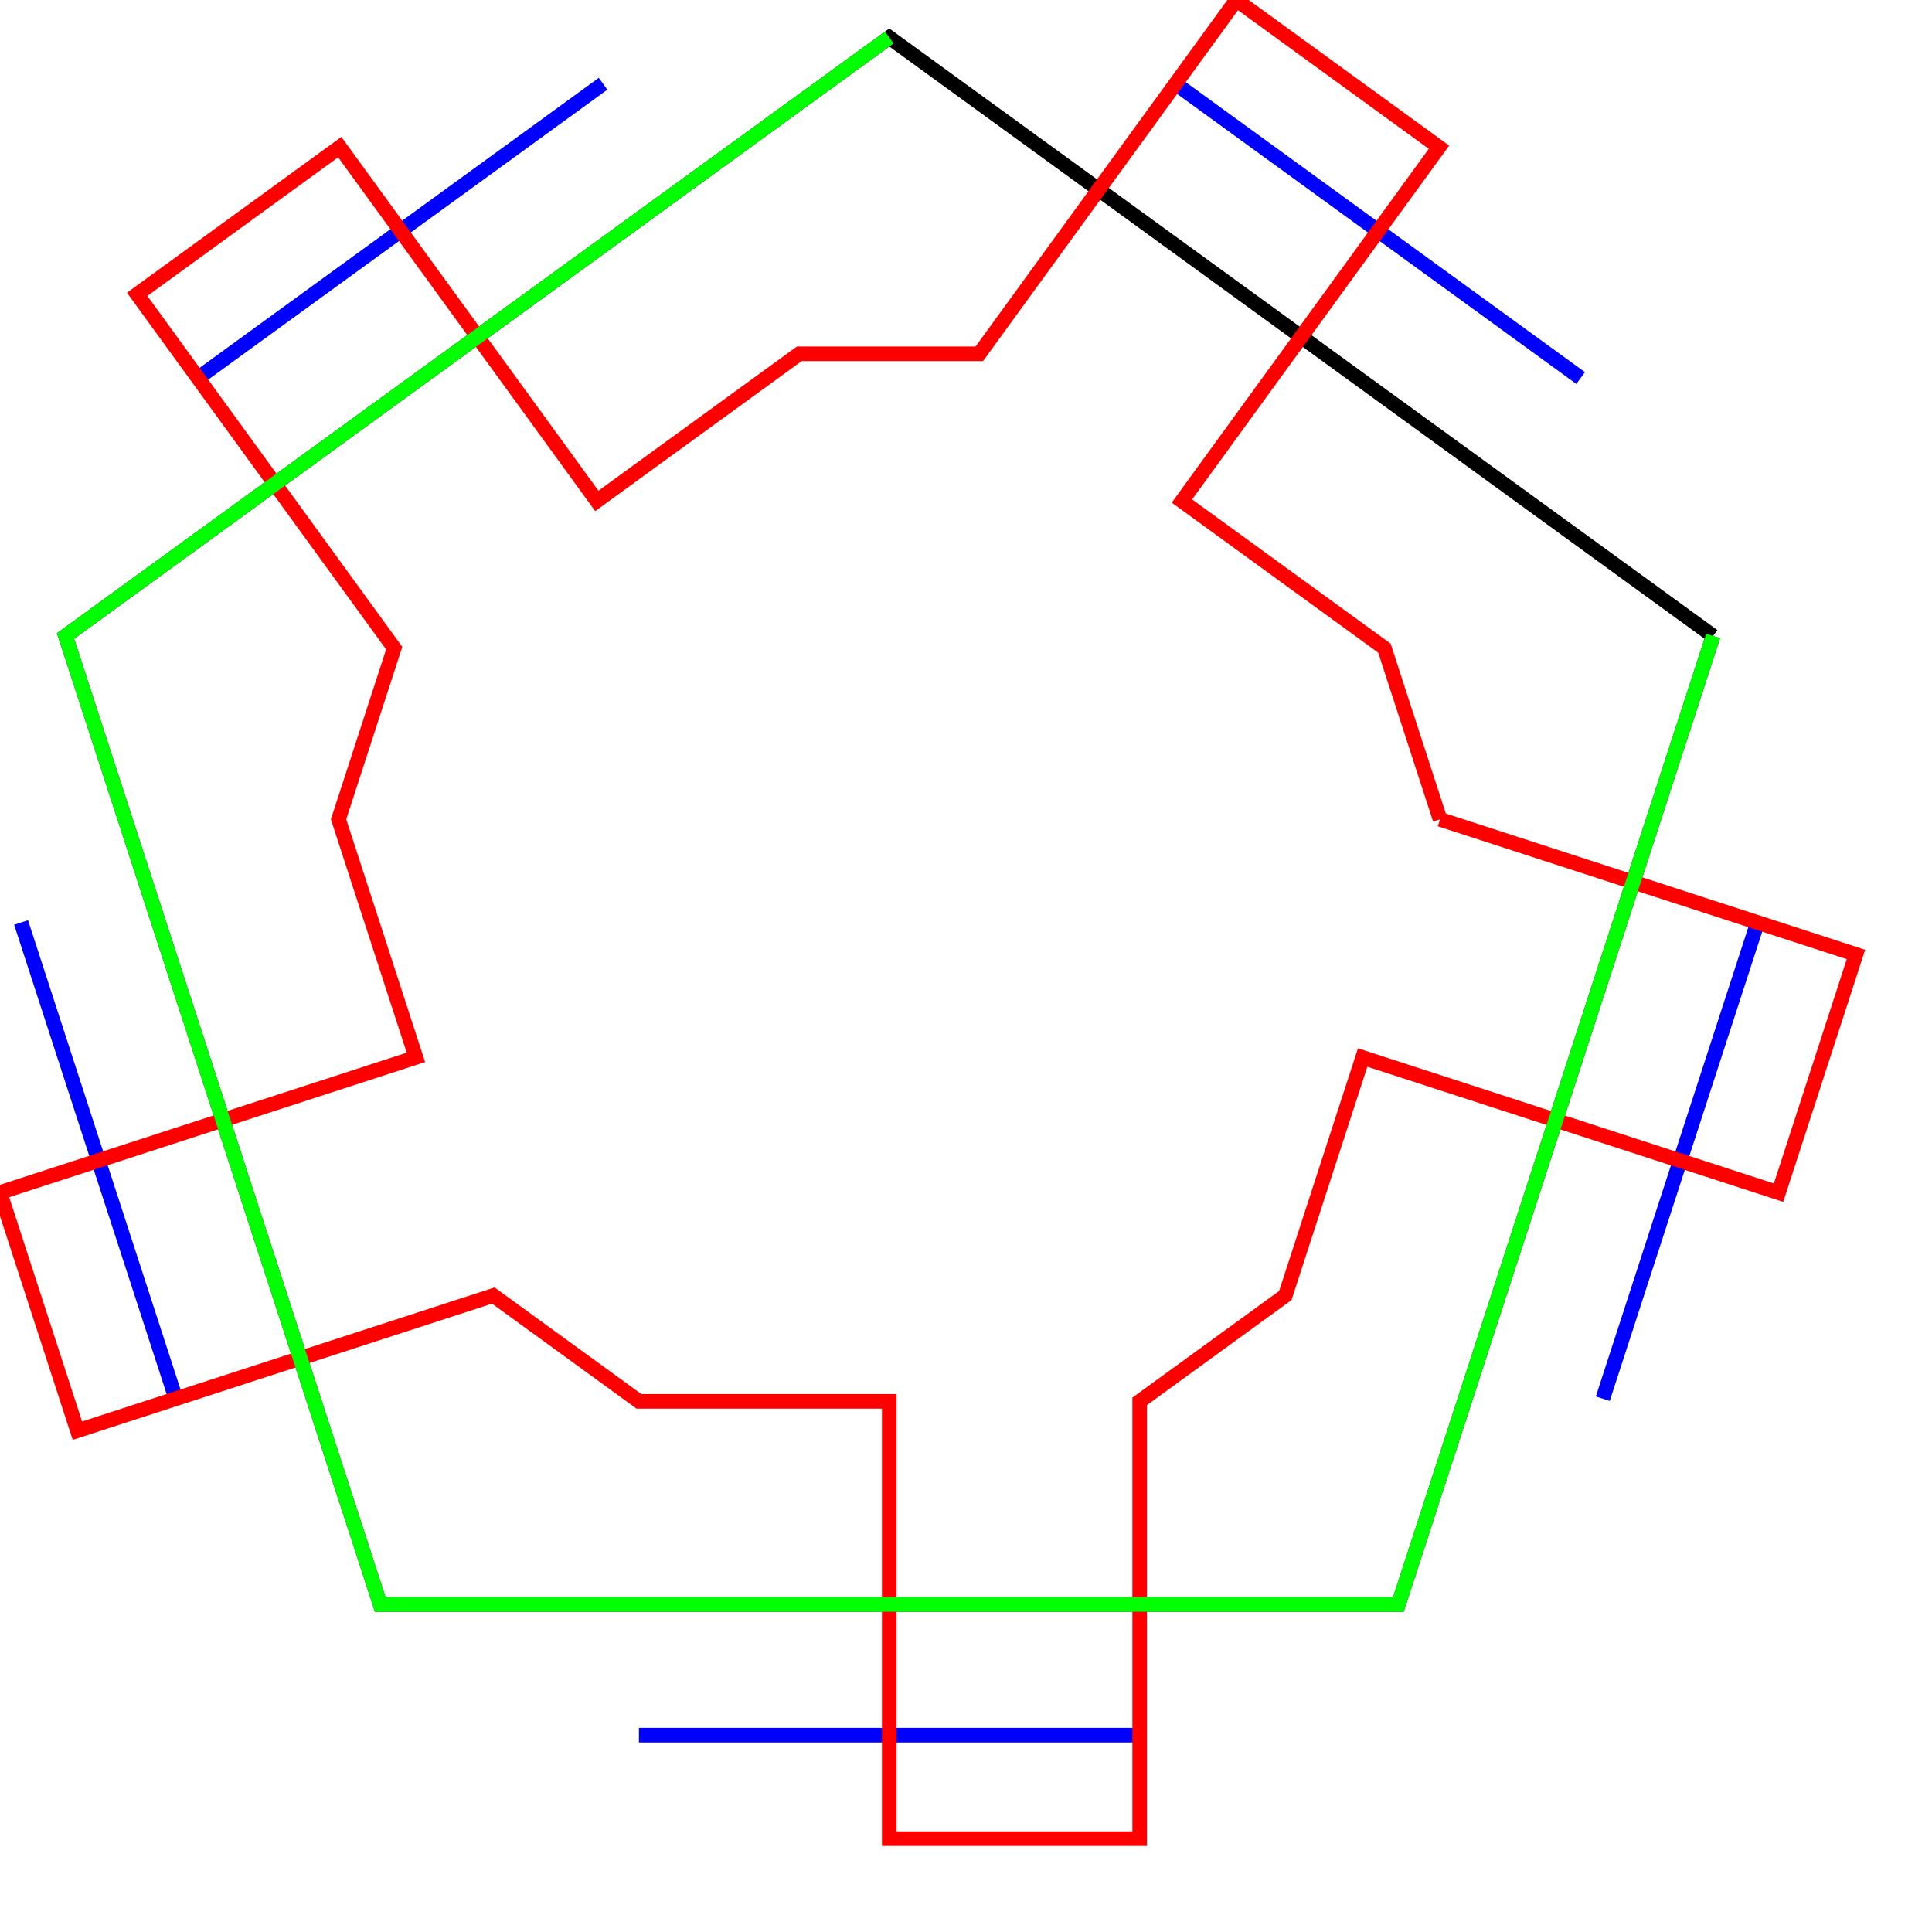 <?xml version="1.0" encoding="utf-8" ?>
<svg baseProfile="tiny" height="35mm" version="1.2" width="35mm" xmlns="http://www.w3.org/2000/svg" xmlns:ev="http://www.w3.org/2001/xml-events" xmlns:xlink="http://www.w3.org/1999/xlink"><defs /><polyline fill="none" points="120.338,63.162 109.743,95.769" stroke="rgb(0%,0%,100%)" /><polyline fill="none" points="78.033,118.808 43.748,118.808" stroke="rgb(0%,0%,100%)" /><polyline fill="none" points="12.039,95.769 1.444,63.162" stroke="rgb(0%,0%,100%)" /><polyline fill="none" points="13.556,25.885 41.293,5.733" stroke="rgb(0%,0%,100%)" /><polyline fill="none" points="80.489,5.733 108.226,25.886" stroke="rgb(0%,0%,100%)" /><polyline fill="none" points="117.294,43.545 95.75,109.851 26.032,109.851 4.488,43.545 60.891,2.566 117.294,43.545" stroke="rgb(0%,0%,0%)" /><polyline fill="none" points="98.6,56.099 127.077,65.352 121.778,81.661 93.301,72.407 88.005,88.706 78.033,95.951 78.033,125.894 60.886,125.894 60.886,95.951 43.748,95.951 33.777,88.706 5.299,97.959 0.0,81.651 28.478,72.398 23.182,56.099 26.991,44.377 9.391,20.152 23.264,10.073 40.864,34.298 54.728,24.225 67.053,24.225 84.654,0.0 98.527,10.079 80.926,34.304 94.791,44.377 98.6,56.099" stroke="rgb(100%,0%,0%)" /><polyline fill="none" points="117.294,43.545 95.75,109.851 26.032,109.851 4.488,43.545 60.891,2.566" stroke="rgb(0%,100%,0%)" /></svg>